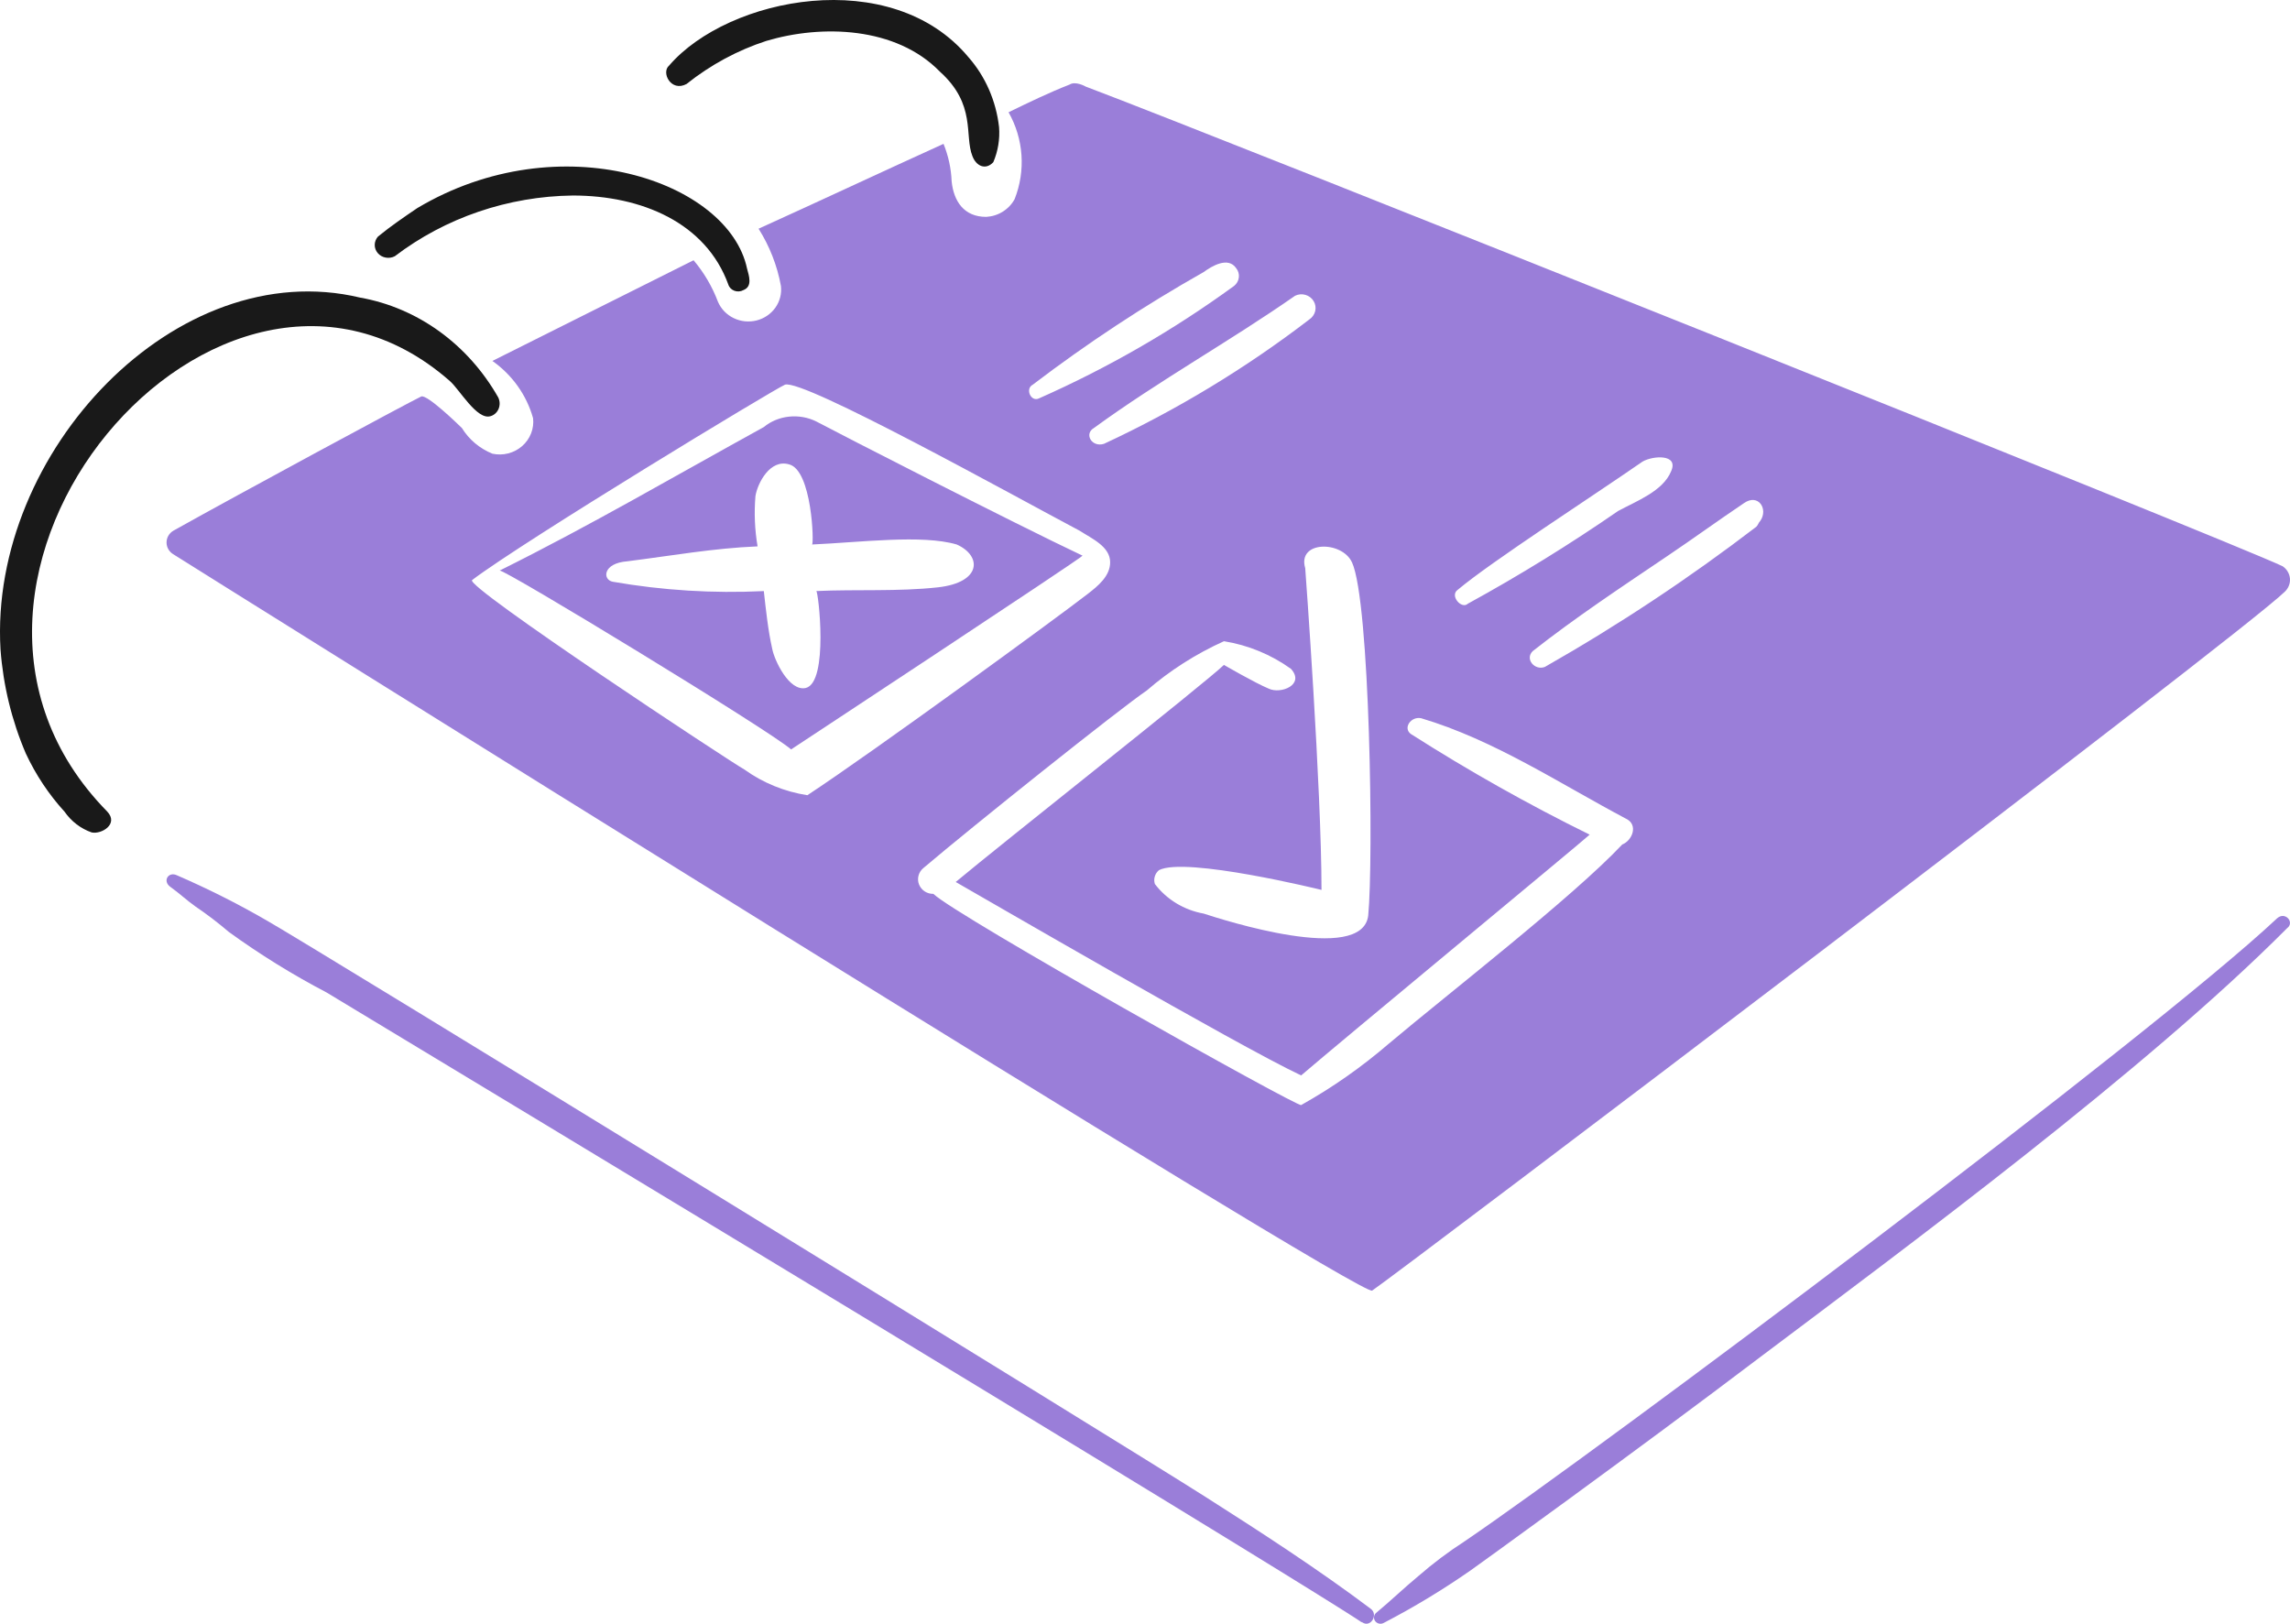 <svg width="55" height="39" viewBox="0 0 55 39" fill="none" xmlns="http://www.w3.org/2000/svg">
<path d="M26 13.346C24.388 12.585 20.107 10.392 19.605 10.123C19.406 10.024 19.177 9.983 18.95 10.007C18.724 10.031 18.512 10.119 18.345 10.257C16.23 11.421 14.165 12.63 12 13.704C12.101 13.659 18.497 17.552 19 18C19 18 26 13.39 26 13.346ZM22.525 14.107C21.57 14.212 20.561 14.152 19.605 14.196C19.655 14.196 19.907 16.389 19.353 16.524C18.95 16.614 18.597 15.853 18.547 15.584C18.446 15.137 18.395 14.644 18.345 14.197C17.131 14.256 15.913 14.181 14.72 13.973C14.468 13.929 14.468 13.525 15.072 13.481C16.13 13.347 17.137 13.167 18.195 13.123C18.127 12.723 18.11 12.318 18.144 11.915C18.195 11.601 18.497 11.02 18.95 11.153C19.503 11.287 19.554 13.078 19.503 13.078C20.662 13.027 22.144 12.833 22.978 13.078C23.583 13.346 23.585 13.99 22.525 14.107Z" fill="#9A7ED9"/>
<path d="M54.822 13.6C53.509 12.974 29.347 3.313 26.077 2.08C26.077 2.08 25.833 1.938 25.687 2.032C25.199 2.222 24.711 2.459 24.223 2.696C24.402 3.013 24.508 3.363 24.533 3.724C24.558 4.084 24.502 4.445 24.369 4.782C24.303 4.905 24.205 5.008 24.085 5.083C23.966 5.158 23.828 5.201 23.686 5.209C23.149 5.209 22.905 4.83 22.856 4.356C22.844 4.047 22.778 3.743 22.661 3.455C21.197 4.119 19.684 4.83 18.219 5.493C18.485 5.915 18.667 6.381 18.756 6.868C18.778 7.052 18.73 7.237 18.623 7.389C18.515 7.541 18.354 7.651 18.17 7.697C17.985 7.743 17.79 7.723 17.62 7.64C17.45 7.558 17.316 7.418 17.243 7.247C17.107 6.886 16.91 6.549 16.658 6.251L11.826 8.669C12.304 9.006 12.648 9.491 12.803 10.044C12.817 10.168 12.801 10.294 12.755 10.41C12.709 10.527 12.636 10.631 12.54 10.715C12.445 10.798 12.33 10.858 12.206 10.89C12.082 10.922 11.952 10.924 11.826 10.897C11.521 10.773 11.264 10.557 11.094 10.281C10.997 10.186 10.265 9.475 10.119 9.522C9.728 9.712 5.775 11.845 4.165 12.746C4.115 12.775 4.073 12.817 4.044 12.867C4.015 12.917 4 12.973 4 13.03C4 13.087 4.015 13.143 4.044 13.193C4.073 13.243 4.115 13.285 4.165 13.314C4.439 13.489 32.821 31.264 32.957 30.997C33.592 30.57 53.747 15.305 54.87 14.217C54.914 14.177 54.949 14.127 54.972 14.071C54.994 14.016 55.004 13.957 54.999 13.897C54.994 13.838 54.976 13.78 54.945 13.729C54.914 13.677 54.872 13.633 54.822 13.6ZM35.009 14.168C35.816 13.489 38.26 11.913 39.451 11.086C39.695 10.944 40.33 10.896 40.134 11.323C39.939 11.797 39.304 12.035 38.865 12.272C37.702 13.075 36.497 13.819 35.254 14.5C35.106 14.642 34.813 14.311 35.008 14.168H35.009ZM32.471 13.505C32.904 14.442 32.991 20.665 32.861 21.991C32.715 23.175 29.347 22.085 28.909 21.943C28.439 21.859 28.02 21.605 27.737 21.232C27.718 21.173 27.717 21.111 27.735 21.052C27.752 20.993 27.787 20.94 27.835 20.9C28.47 20.568 31.739 21.374 31.739 21.374C31.739 18.943 31.354 13.718 31.348 13.647C31.152 12.983 32.228 12.982 32.47 13.505H32.471ZM31.446 7.673C29.922 8.843 28.268 9.844 26.517 10.659C26.224 10.754 26.029 10.422 26.273 10.28C27.834 9.142 29.542 8.194 31.104 7.104C31.181 7.066 31.27 7.058 31.353 7.082C31.436 7.106 31.506 7.159 31.55 7.232C31.594 7.304 31.607 7.391 31.588 7.472C31.568 7.554 31.517 7.626 31.446 7.673ZM24.808 9.237C26.109 8.246 27.479 7.343 28.908 6.535C29.103 6.393 29.493 6.156 29.689 6.44C29.74 6.503 29.764 6.583 29.754 6.663C29.745 6.743 29.704 6.816 29.64 6.867C28.183 7.929 26.612 8.835 24.955 9.568C24.759 9.665 24.613 9.333 24.808 9.238V9.237ZM19.392 19.1C18.844 19.015 18.325 18.804 17.879 18.483C17.537 18.294 11.144 14.075 11.339 13.932C12.601 12.979 18.601 9.343 18.854 9.239C19.294 9.097 24.32 11.894 25.93 12.747C26.224 12.937 26.663 13.127 26.663 13.505C26.663 13.838 26.37 14.075 26.126 14.264C25.394 14.832 20.962 18.067 19.392 19.099V19.1ZM38.961 20.285C37.762 21.558 34.783 23.864 33.349 25.073C32.702 25.63 31.999 26.123 31.25 26.542C31.152 26.59 22.954 21.991 22.417 21.469C22.343 21.471 22.27 21.45 22.209 21.41C22.147 21.369 22.1 21.311 22.073 21.244C22.046 21.177 22.042 21.103 22.06 21.033C22.078 20.963 22.117 20.9 22.173 20.853C23.344 19.857 26.907 17.013 27.541 16.586C28.096 16.105 28.721 15.706 29.396 15.401C29.979 15.495 30.531 15.723 31.006 16.065C31.348 16.444 30.762 16.681 30.469 16.539C30.128 16.396 29.396 15.97 29.396 15.97C28.957 16.396 24.028 20.285 22.954 21.184C23.54 21.517 29.737 25.119 31.25 25.83C32.129 25.072 38.034 20.189 38.18 20.047C36.703 19.32 35.269 18.512 33.885 17.629C33.691 17.487 33.885 17.202 34.13 17.25C35.886 17.772 37.448 18.814 39.058 19.667C39.352 19.81 39.205 20.189 38.961 20.284V20.285ZM42.279 12.51C42.23 12.557 42.23 12.605 42.182 12.652C40.571 13.886 38.875 15.011 37.105 16.018C36.861 16.113 36.617 15.829 36.812 15.639C37.837 14.833 38.911 14.122 40.033 13.364C40.668 12.937 41.253 12.51 41.888 12.083C42.23 11.846 42.474 12.225 42.279 12.509V12.51Z" fill="#9A7ED9"/>
<path d="M54.685 22.061C51.651 24.909 38.388 34.838 35.176 37.02C34.784 37.273 34.412 37.553 34.062 37.858C33.723 38.138 33.385 38.464 33.045 38.744C33.018 38.77 33.002 38.805 33 38.842C32.998 38.879 33.01 38.915 33.034 38.944C33.058 38.972 33.092 38.992 33.13 38.998C33.168 39.004 33.207 38.996 33.239 38.977C33.961 38.602 34.656 38.181 35.321 37.718C35.403 37.661 39.227 34.907 42.341 32.546C45.79 29.952 51.542 25.7 54.93 22.294C55.121 22.154 54.881 21.877 54.685 22.061Z" fill="#9A7ED9"/>
<path d="M28.964 35.96C26.85 34.614 7.247 22.572 6.396 22.103C5.703 21.702 4.984 21.341 4.244 21.021C4.045 20.928 3.894 21.163 4.095 21.304C4.295 21.445 4.495 21.633 4.695 21.773C4.974 21.962 5.241 22.166 5.496 22.384C6.24 22.923 7.026 23.41 7.847 23.84C36.115 40.898 32.342 38.791 32.717 38.965C32.917 39.107 33.117 38.778 32.917 38.637C31.666 37.697 30.308 36.816 28.964 35.96Z" fill="#9A7ED9"/>
<path d="M10.799 9.147C11.033 9.347 11.453 10.097 11.78 9.996C11.823 9.985 11.862 9.962 11.896 9.932C11.93 9.901 11.957 9.863 11.975 9.82C11.993 9.776 12.001 9.729 12 9.682C11.998 9.635 11.987 9.589 11.967 9.547C11.608 8.915 11.126 8.374 10.554 7.96C9.981 7.546 9.332 7.269 8.65 7.148C4.241 6.094 -0.264 10.855 0.012 15.596C0.076 16.461 0.282 17.307 0.619 18.095C0.859 18.61 1.173 19.082 1.549 19.494C1.713 19.73 1.942 19.904 2.203 19.994C2.437 20.044 2.857 19.794 2.577 19.494C-2.895 13.927 5.288 4.323 10.799 9.147Z" fill="#191919"/>
<path d="M9.483 6.154C10.698 5.228 12.203 4.715 13.758 4.696C15.409 4.696 16.957 5.35 17.494 6.839C17.505 6.873 17.525 6.903 17.55 6.928C17.576 6.953 17.607 6.973 17.642 6.985C17.676 6.997 17.713 7.002 17.75 6.999C17.786 6.996 17.822 6.986 17.854 6.968C18.079 6.882 17.989 6.625 17.943 6.454C17.502 4.351 13.449 2.957 10.024 4.997C9.708 5.211 9.393 5.425 9.078 5.682C9.029 5.737 9.001 5.807 9 5.88C8.999 5.953 9.025 6.023 9.073 6.079C9.122 6.136 9.189 6.174 9.264 6.187C9.339 6.201 9.417 6.189 9.483 6.154Z" fill="#191919"/>
<path d="M16.488 2.018C17.067 1.556 17.717 1.206 18.407 0.982C19.734 0.586 21.52 0.636 22.575 1.722C23.452 2.511 23.158 3.253 23.354 3.747C23.445 3.993 23.674 4.093 23.857 3.895C23.969 3.632 24.017 3.343 23.995 3.055C23.924 2.425 23.667 1.837 23.262 1.376C21.414 -0.848 17.494 -0.076 16.072 1.573C15.872 1.737 16.114 2.218 16.488 2.018Z" fill="#191919"/>
</svg>
